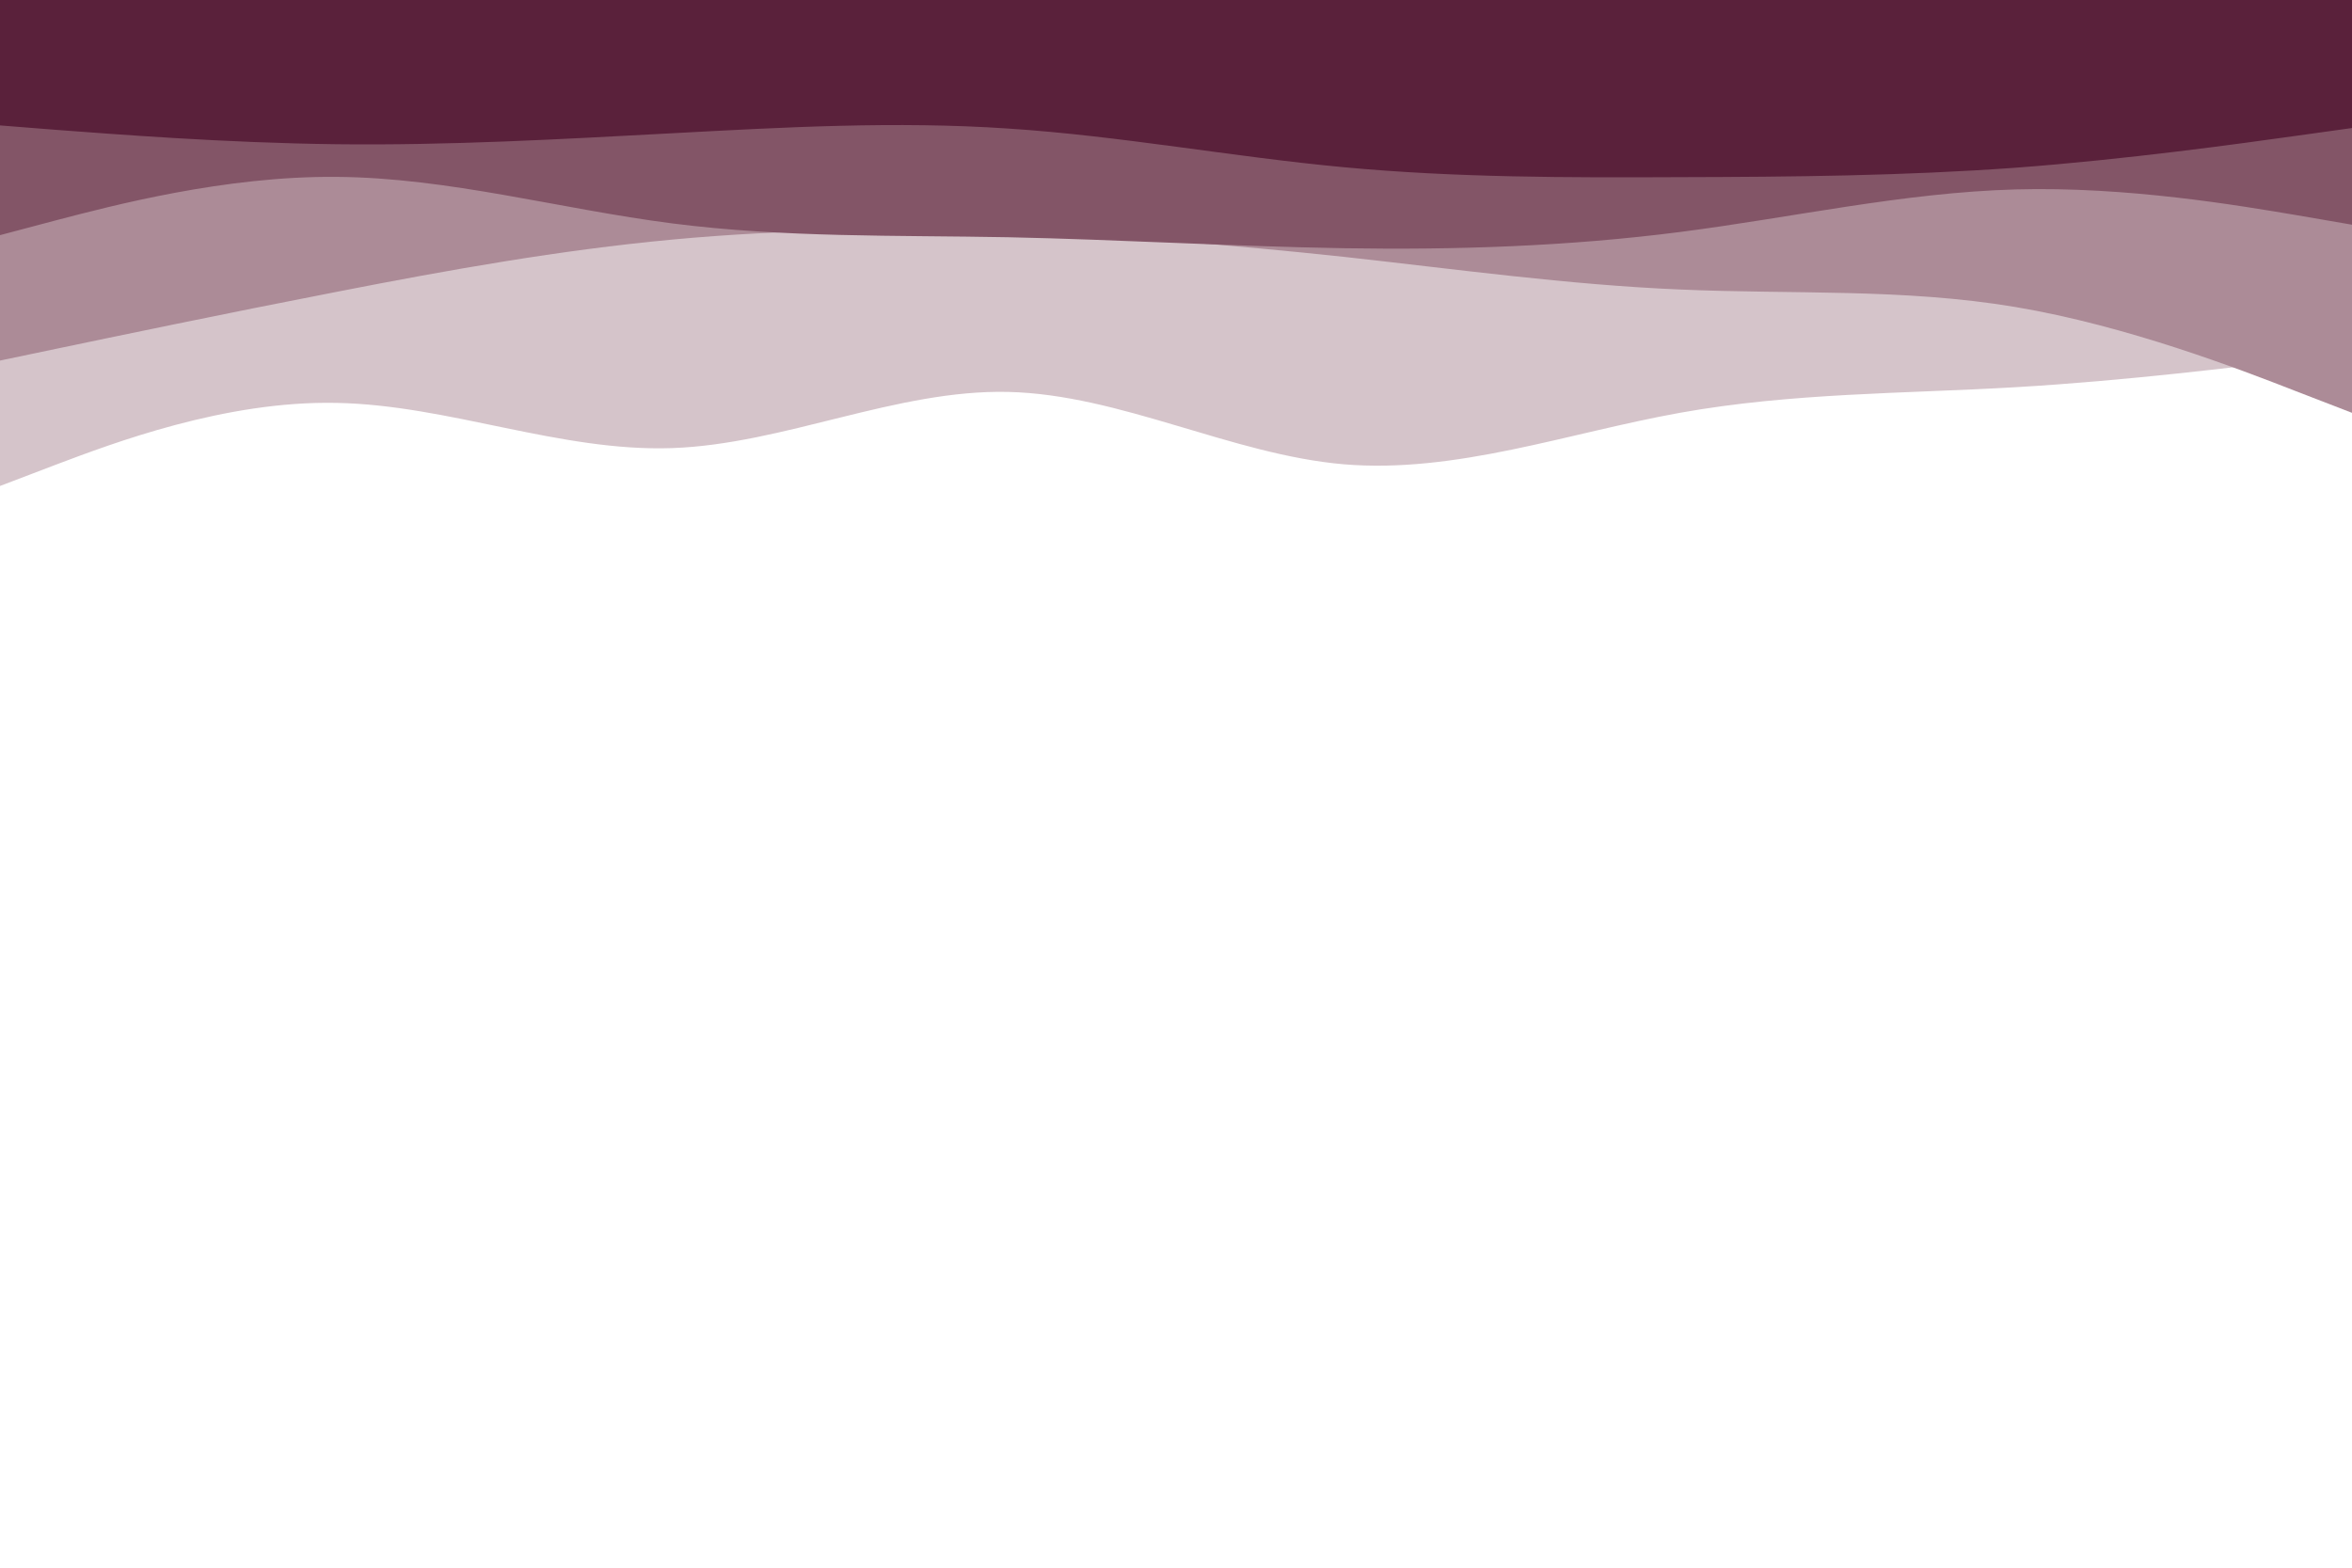 <svg id="visual" viewBox="0 0 900 600" width="900" height="600" xmlns="http://www.w3.org/2000/svg" xmlns:xlink="http://www.w3.org/1999/xlink" version="1.1"><rect x="0" y="0" width="900" height="600" fill="#fff"></rect><path d="M0 231L21.5 231.3C43 231.7 86 232.3 128.8 230.5C171.7 228.7 214.3 224.3 257.2 223.3C300 222.3 343 224.7 385.8 216.8C428.7 209 471.3 191 514.2 192.8C557 194.7 600 216.3 642.8 223.7C685.7 231 728.3 224 771.2 219C814 214 857 211 878.5 209.5L900 208L900 0L878.5 0C857 0 814 0 771.2 0C728.3 0 685.7 0 642.8 0C600 0 557 0 514.2 0C471.3 0 428.7 0 385.8 0C343 0 300 0 257.2 0C214.3 0 171.7 0 128.8 0C86 0 43 0 21.5 0L0 0Z" fill="#ffffff"></path><path d="M0 186L21.5 177.8C43 169.7 86 153.3 128.8 154.2C171.7 155 214.3 173 257.2 171.5C300 170 343 149 385.8 150C428.7 151 471.3 174 514.2 177.7C557 181.3 600 165.7 642.8 158C685.7 150.3 728.3 150.7 771.2 148.2C814 145.7 857 140.3 878.5 137.7L900 135L900 0L878.5 0C857 0 814 0 771.2 0C728.3 0 685.7 0 642.8 0C600 0 557 0 514.2 0C471.3 0 428.7 0 385.8 0C343 0 300 0 257.2 0C214.3 0 171.7 0 128.8 0C86 0 43 0 21.5 0L0 0Z" fill="#d5c4ca"></path><path d="M0 138L21.5 133.5C43 129 86 120 128.8 111.7C171.7 103.3 214.3 95.7 257.2 91.7C300 87.7 343 87.3 385.8 88.8C428.7 90.3 471.3 93.7 514.2 98.3C557 103 600 109 642.8 110.8C685.7 112.7 728.3 110.3 771.2 117.5C814 124.7 857 141.3 878.5 149.7L900 158L900 0L878.5 0C857 0 814 0 771.2 0C728.3 0 685.7 0 642.8 0C600 0 557 0 514.2 0C471.3 0 428.7 0 385.8 0C343 0 300 0 257.2 0C214.3 0 171.7 0 128.8 0C86 0 43 0 21.5 0L0 0Z" fill="#ac8b97"></path><path d="M0 90L21.5 84.3C43 78.7 86 67.3 128.8 67.7C171.7 68 214.3 80 257.2 85.5C300 91 343 90 385.8 90.8C428.7 91.7 471.3 94.3 514.2 95C557 95.7 600 94.3 642.8 88.8C685.7 83.3 728.3 73.7 771.2 72.5C814 71.3 857 78.7 878.5 82.3L900 86L900 0L878.5 0C857 0 814 0 771.2 0C728.3 0 685.7 0 642.8 0C600 0 557 0 514.2 0C471.3 0 428.7 0 385.8 0C343 0 300 0 257.2 0C214.3 0 171.7 0 128.8 0C86 0 43 0 21.5 0L0 0Z" fill="#835567"></path><path d="M0 48L21.5 49.7C43 51.3 86 54.7 128.8 55.2C171.7 55.7 214.3 53.3 257.2 51C300 48.7 343 46.3 385.8 49.2C428.7 52 471.3 60 514.2 64C557 68 600 68 642.8 67.8C685.7 67.7 728.3 67.3 771.2 64.2C814 61 857 55 878.5 52L900 49L900 0L878.5 0C857 0 814 0 771.2 0C728.3 0 685.7 0 642.8 0C600 0 557 0 514.2 0C471.3 0 428.7 0 385.8 0C343 0 300 0 257.2 0C214.3 0 171.7 0 128.8 0C86 0 43 0 21.5 0L0 0Z" fill="#5a213b"></path></svg>